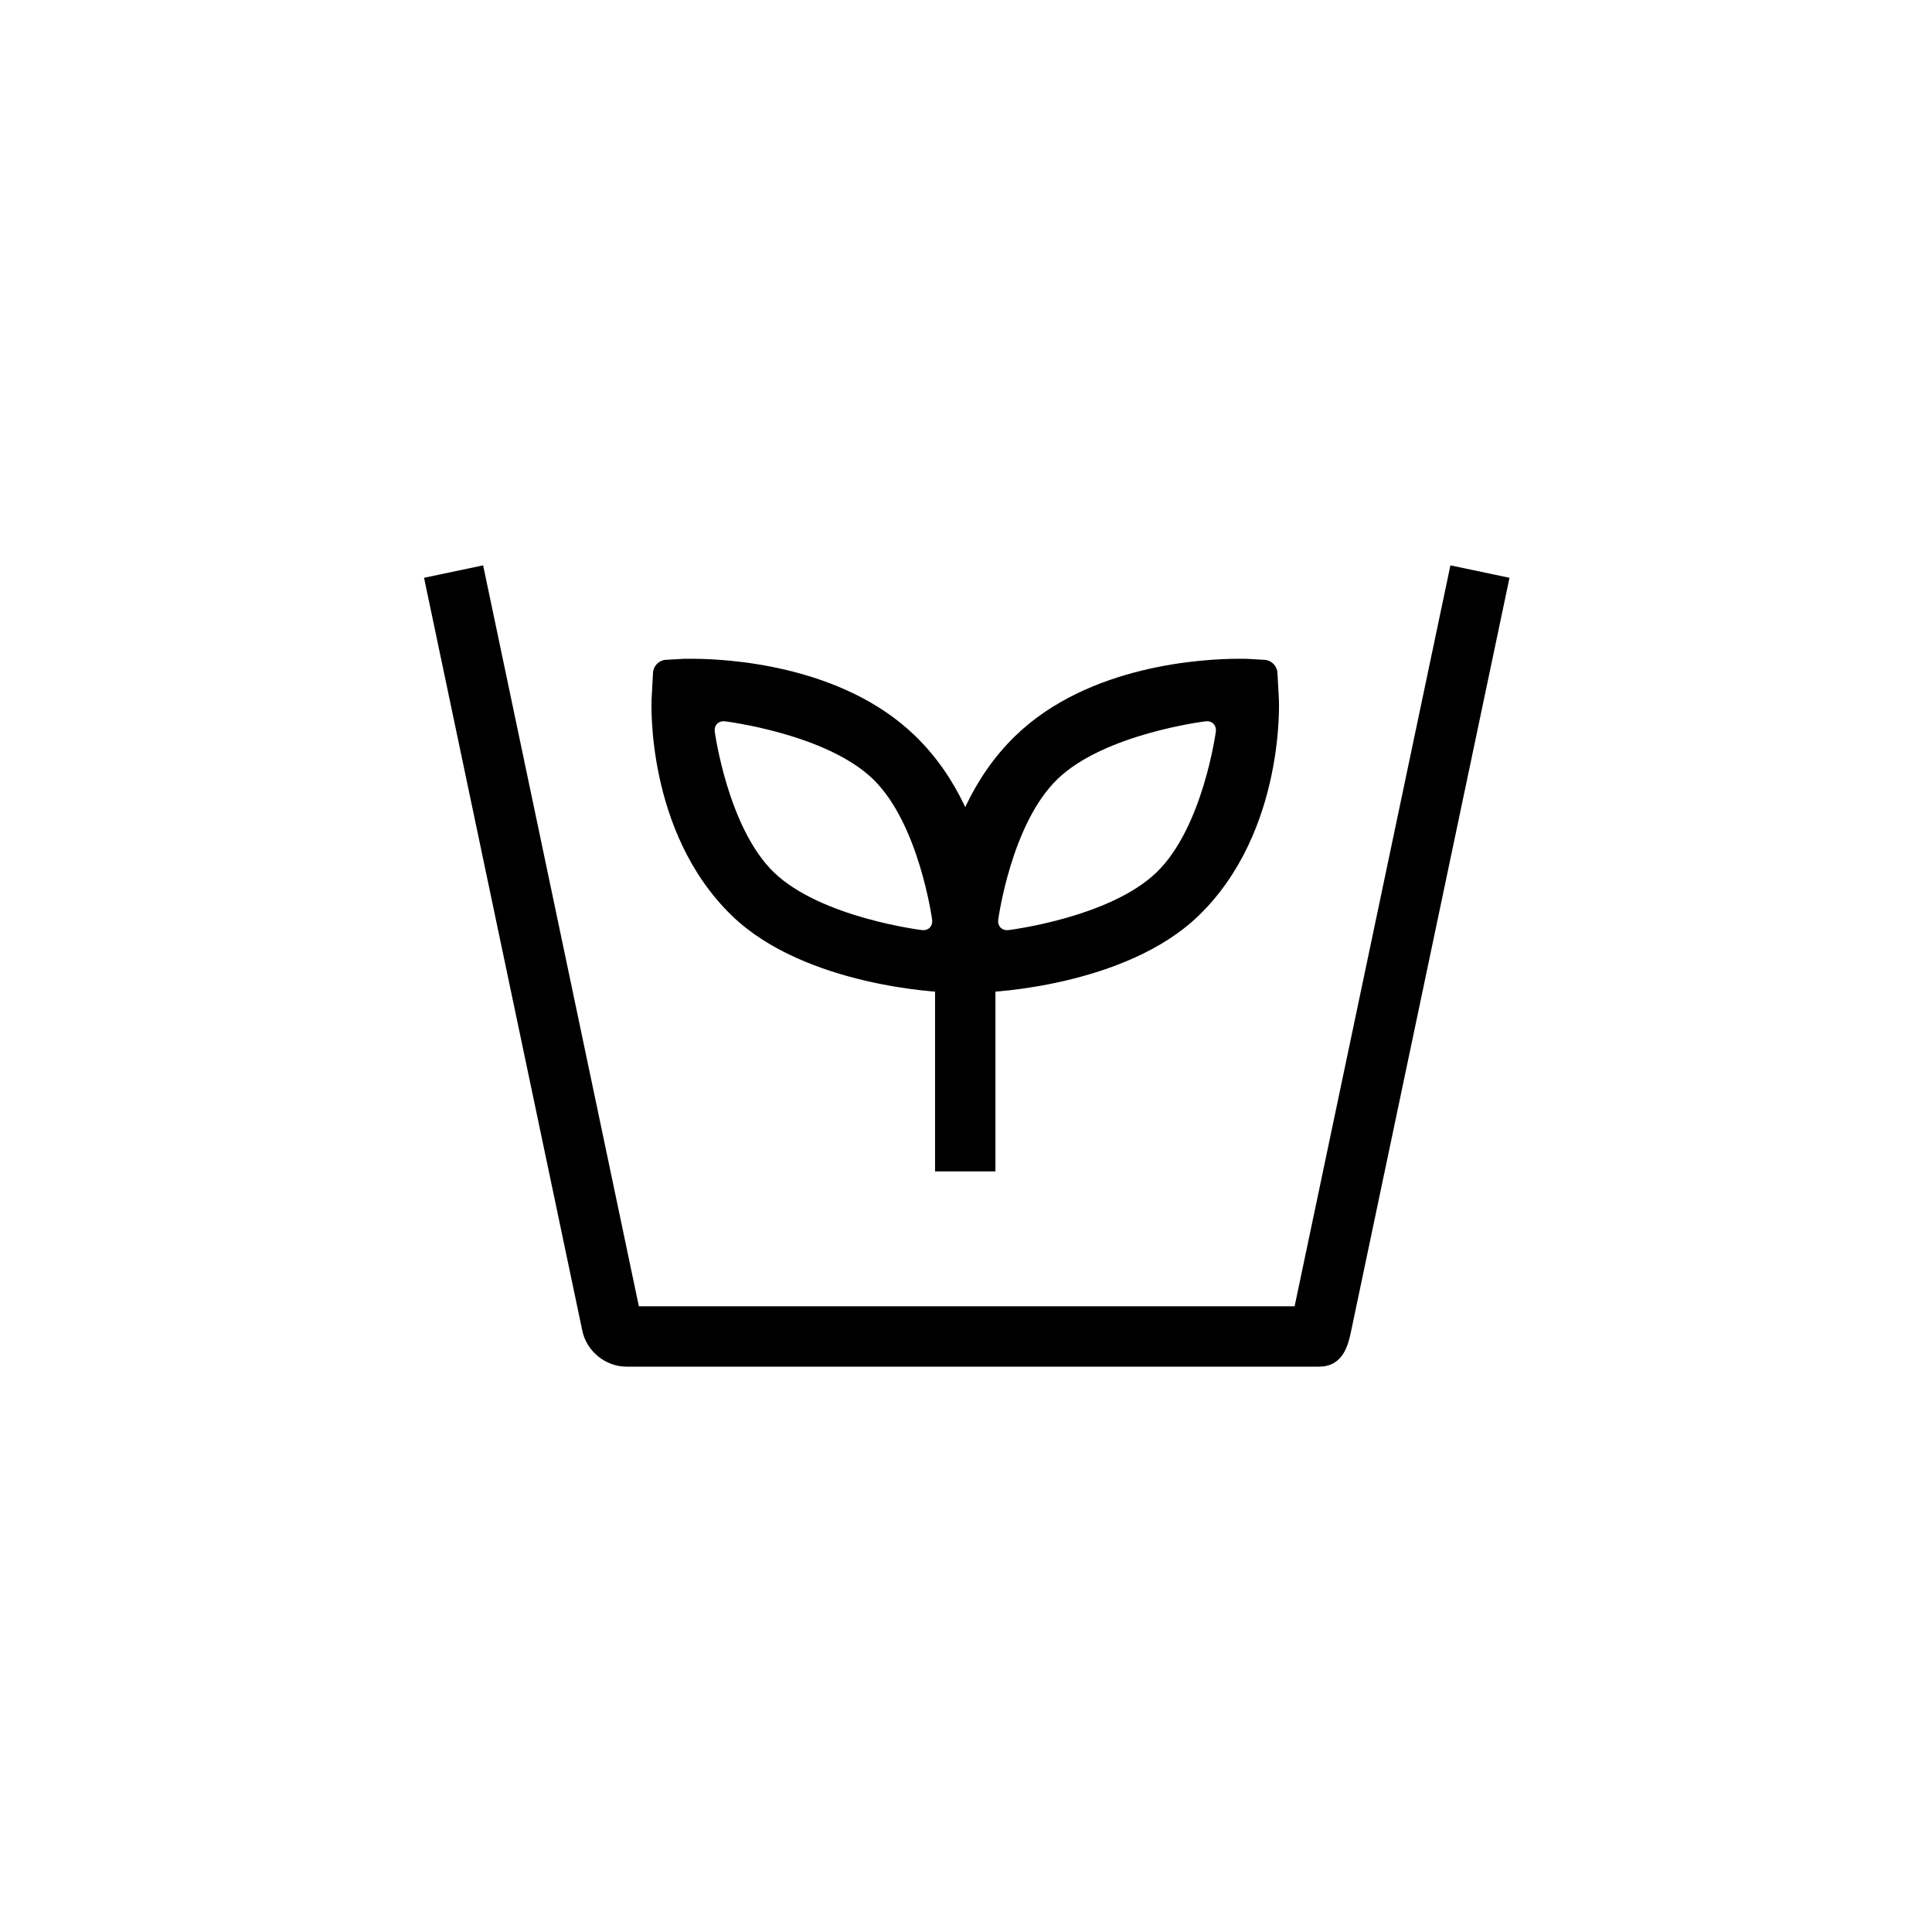 <?xml version="1.0" encoding="utf-8"?>
<!-- Generator: Adobe Illustrator 16.0.0, SVG Export Plug-In . SVG Version: 6.00 Build 0)  -->
<!DOCTYPE svg PUBLIC "-//W3C//DTD SVG 1.1//EN" "http://www.w3.org/Graphics/SVG/1.1/DTD/svg11.dtd">
<svg version="1.1" id="Layer_1" xmlns="http://www.w3.org/2000/svg" xmlns:xlink="http://www.w3.org/1999/xlink" x="0px" y="0px"
	 width="160px" height="160px" viewBox="0 0 160 160" enable-background="new 0 0 160 160" xml:space="preserve">
<g>
	<g>
		<g>
			<path d="M109.221,113.18H51.879c-1.729,0-3.298-1.275-3.652-2.966l-13.11-62.365l4.894-1.028l12.897,61.359h54.307l12.902-61.359
				l4.893,1.029l-13.113,62.366C111.662,111.324,111.271,113.18,109.221,113.18z"/>
		</g>
	</g>
	<g>
		<g>
			<g>
				<g>
					<path d="M79.56,82.193c-0.251,0.005-0.903-0.008-1.447-0.028c0,0-11.388-0.422-17.5-6.332
						c-7.196-6.963-6.652-17.914-6.652-17.914c0.027-0.544,0.075-1.435,0.106-1.979l0.015-0.25c0.031-0.544,0.502-1.014,1.046-1.045
						l0.257-0.015c0.544-0.031,1.137-0.064,1.317-0.074c0,0,0,0,0.583,0c2.793,0,12.383,0.46,18.494,6.374
						c7.196,6.96,6.649,17.909,6.649,17.909c-0.025,0.544-0.074,1.435-0.104,1.979l-0.015,0.248
						c-0.031,0.545-0.502,1.016-1.047,1.045l-0.256,0.016C80.462,82.158,79.811,82.188,79.56,82.193z M60.046,59.737
						c-0.541-0.066-0.924,0.322-0.851,0.862c0,0,1.072,7.944,4.893,11.641c3.895,3.765,12.255,4.784,12.255,4.784
						c0.541,0.066,0.924-0.322,0.851-0.862c0,0-1.072-7.941-4.894-11.637C68.408,60.757,60.046,59.737,60.046,59.737z"/>
				</g>
				<g>
					<path d="M81.76,82.166c-0.545,0.021-1.195,0.033-1.446,0.027c-0.25-0.006-0.901-0.034-1.445-0.064l-0.249-0.014
						c-0.544-0.03-1.017-0.501-1.049-1.045l-0.016-0.25c-0.033-0.544-0.083-1.436-0.109-1.979c0,0-0.546-10.95,6.652-17.911
						c6.109-5.913,15.699-6.373,18.492-6.373c0.583,0,0.583,0,0.583,0c0.181,0.01,0.772,0.044,1.317,0.075l0.25,0.014
						c0.544,0.031,1.017,0.501,1.049,1.045l0.016,0.25c0.032,0.544,0.082,1.435,0.108,1.979c0,0,0.545,10.951-6.649,17.913
						C93.15,81.744,81.76,82.166,81.76,82.166z M100.688,60.599c0.072-0.541-0.312-0.929-0.853-0.863c0,0-8.366,1.018-12.262,4.788
						c-3.847,3.719-4.903,11.638-4.903,11.638c-0.072,0.541,0.313,0.929,0.854,0.863c0,0,8.365-1.018,12.263-4.786
						C99.63,68.52,100.688,60.599,100.688,60.599z"/>
				</g>
			</g>
		</g>
		<rect x="77.437" y="79.245" width="5" height="17.763"/>
	</g>
</g>
</svg>
